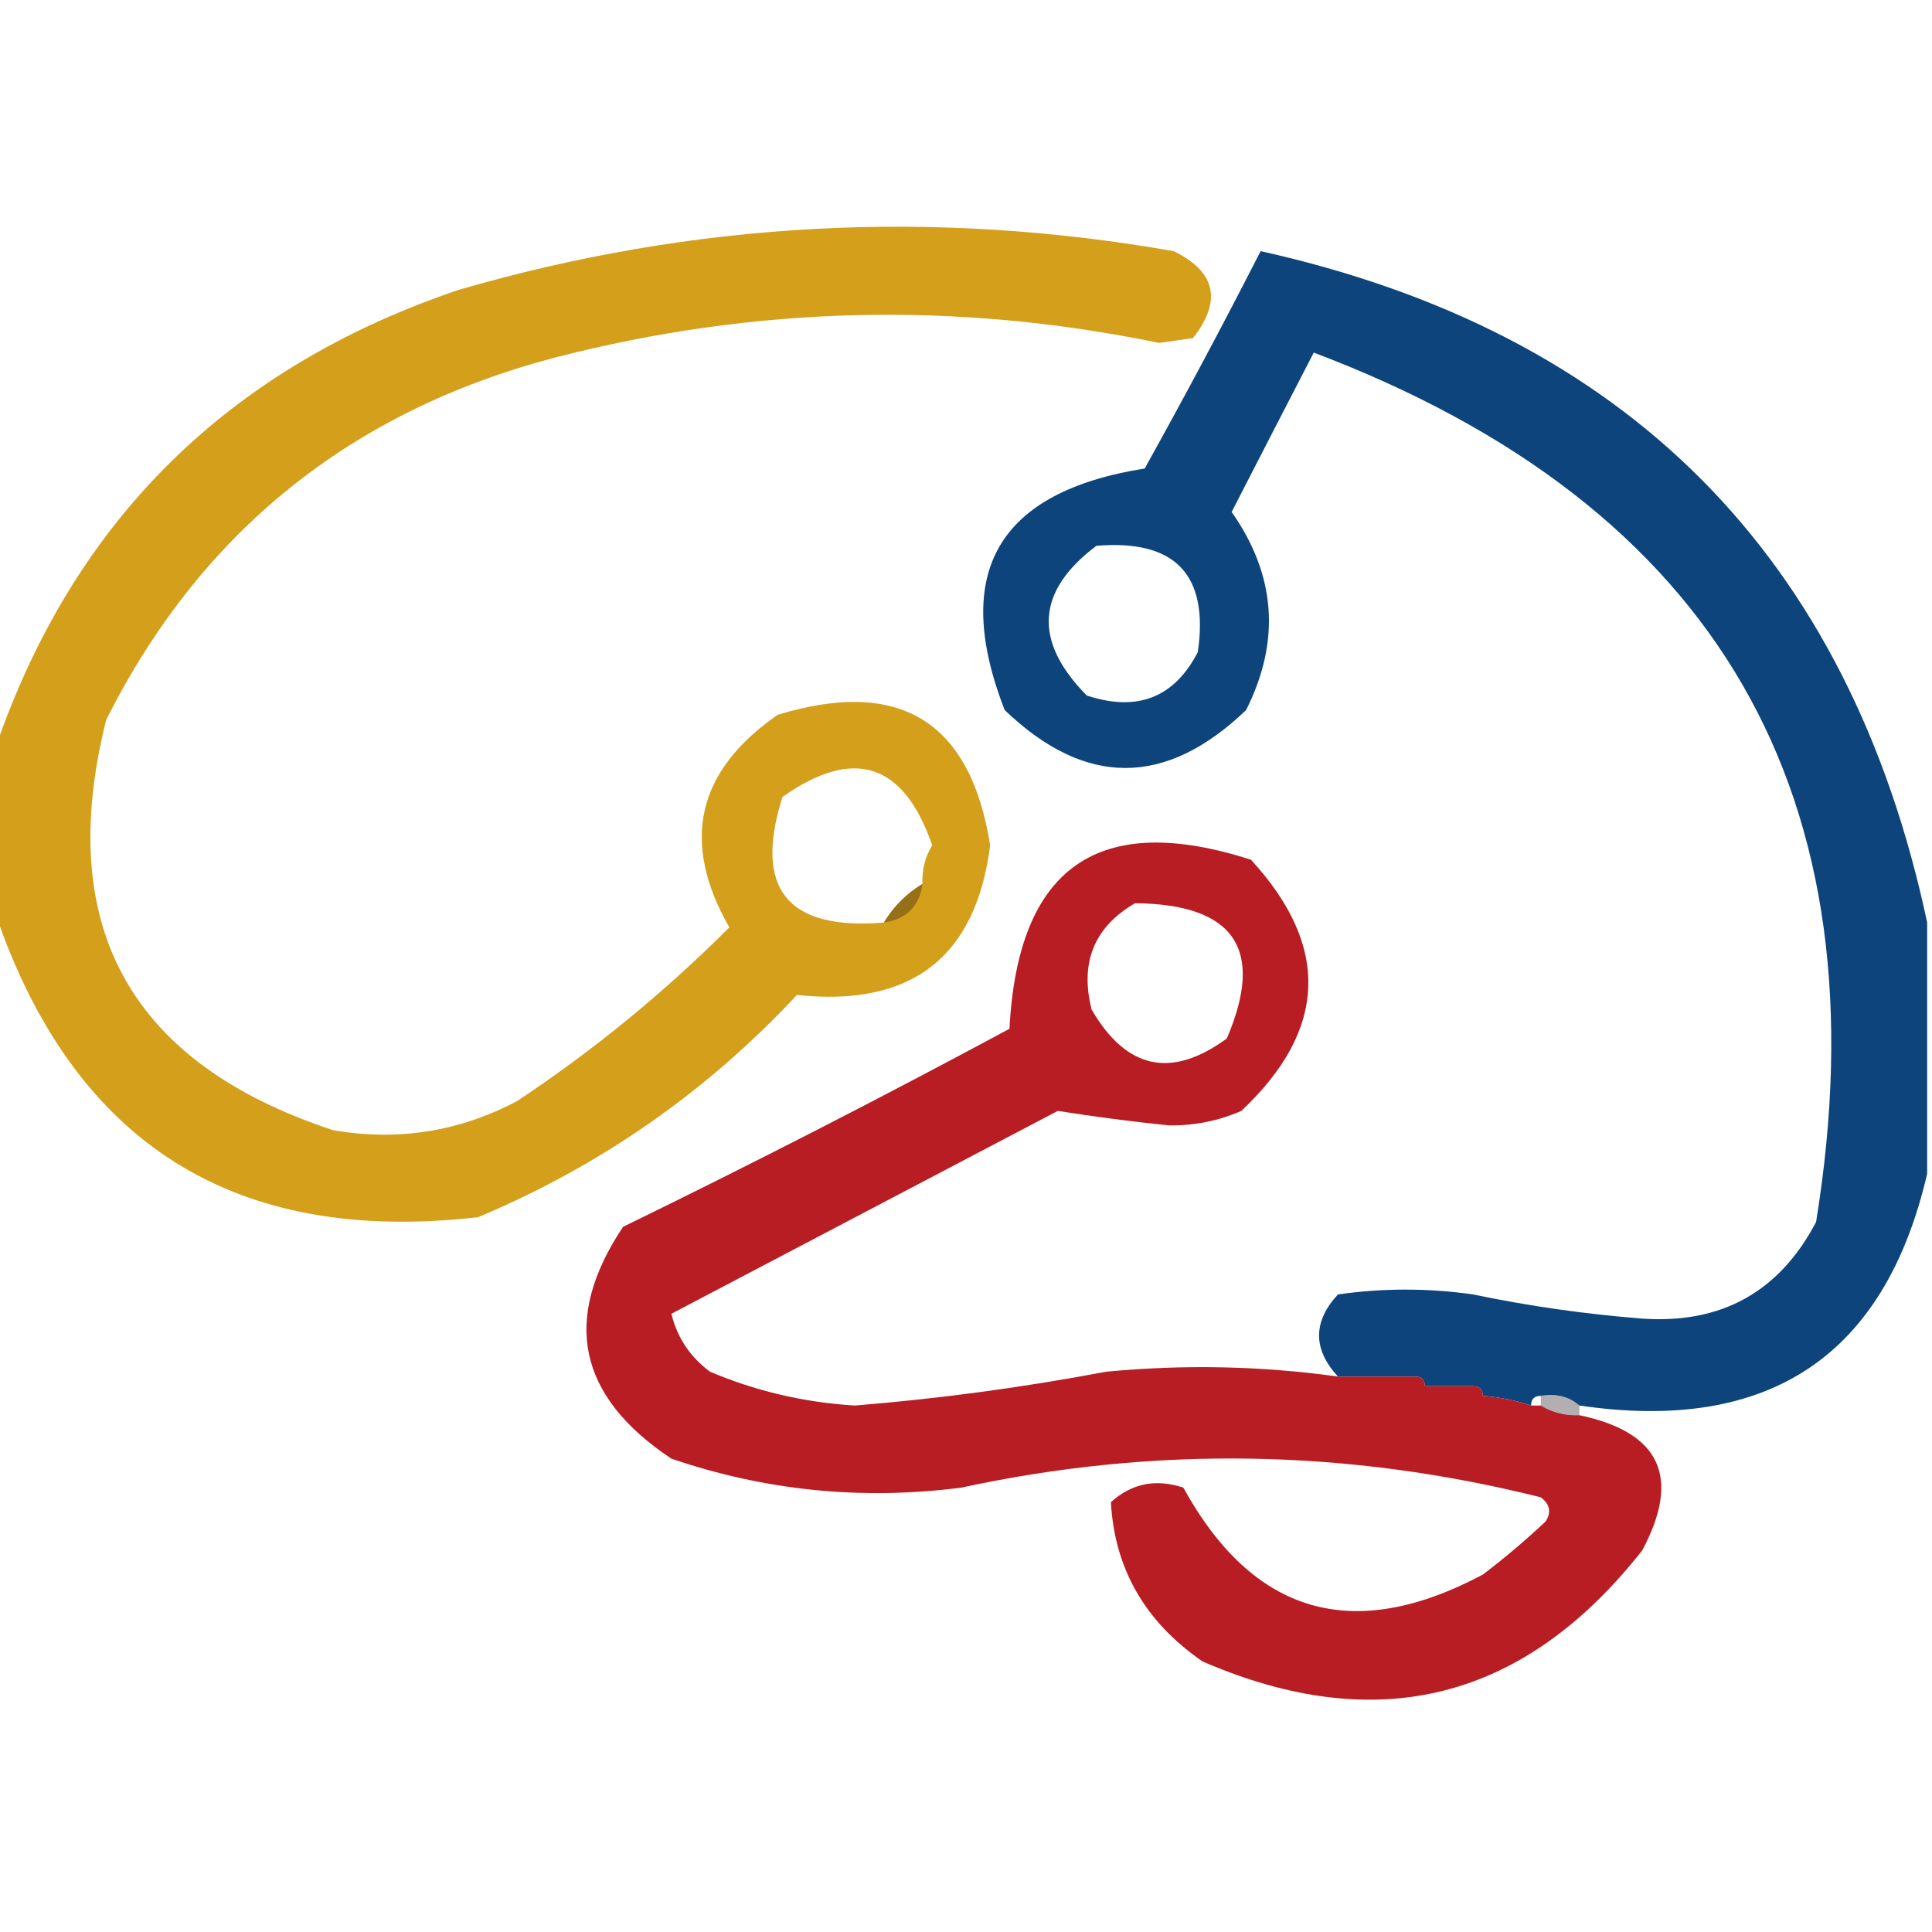 <?xml version="1.0" encoding="UTF-8"?>
<!DOCTYPE svg PUBLIC "-//W3C//DTD SVG 1.1//EN" "http://www.w3.org/Graphics/SVG/1.1/DTD/svg11.dtd">
<svg xmlns="http://www.w3.org/2000/svg" version="1.1" width="200px" height="200px" style="shape-rendering:geometricPrecision; text-rendering:geometricPrecision; image-rendering:optimizeQuality; fill-rule:evenodd; clip-rule:evenodd" xmlns:xlink="http://www.w3.org/1999/xlink">
<g><path style="opacity:0.999" fill="#d49f1b" d="M -0.5,94.5 C -0.5,88.833 -0.5,83.167 -0.5,77.5C 7.589,53.912 23.589,38.078 47.5,30C 71.822,22.939 96.489,21.606 121.5,26C 125.861,28.134 126.527,31.134 123.5,35C 122.333,35.167 121.167,35.333 120,35.5C 99.043,31.165 78.21,31.665 57.5,37C 36.272,42.576 20.772,55.076 11,74.5C 5.622,95.907 13.455,110.073 34.5,117C 41.178,118.151 47.512,117.151 53.5,114C 61.414,108.756 68.748,102.756 75.5,96C 70.44,87.157 72.107,79.824 80.5,74C 93.13,70.14 100.463,74.64 102.5,87.5C 101.031,99.094 94.364,104.26 82.5,103C 73.136,113.034 62.136,120.701 49.5,126C 24.307,128.909 7.641,118.409 -0.5,94.5 Z M 95.5,91.5 C 93.833,92.5 92.5,93.833 91.5,95.5C 81.496,96.335 77.996,92.001 81,82.5C 88.383,77.293 93.55,78.96 96.5,87.5C 95.754,88.736 95.421,90.07 95.5,91.5 Z"/></g>
<g><path style="opacity:0.999" fill="#0d447b" d="M 199.5,95.5 C 199.5,104.167 199.5,112.833 199.5,121.5C 195.119,140.387 183.119,148.387 163.5,145.5C 162.432,144.566 161.099,144.232 159.5,144.5C 158.833,144.5 158.5,144.833 158.5,145.5C 156.883,144.962 155.216,144.629 153.5,144.5C 153.5,143.833 153.167,143.5 152.5,143.5C 150.833,143.5 149.167,143.5 147.5,143.5C 147.5,142.833 147.167,142.5 146.5,142.5C 143.833,142.5 141.167,142.5 138.5,142.5C 135.899,139.663 135.899,136.83 138.5,134C 143.167,133.333 147.833,133.333 152.5,134C 158.28,135.207 164.113,136.04 170,136.5C 178.2,137.068 184.2,133.735 188,126.5C 195.171,82.339 177.838,52.339 136,36.5C 133.15,42.01 130.316,47.51 127.5,53C 132.086,59.526 132.586,66.359 129,73.5C 120.667,81.5 112.333,81.5 104,73.5C 98.462,59.249 103.296,50.915 118.5,48.5C 122.627,41.079 126.627,33.579 130.5,26C 168.425,34.425 191.425,57.592 199.5,95.5 Z M 113.5,56.5 C 121.658,55.823 125.158,59.489 124,67.5C 121.565,72.224 117.731,73.724 112.5,72C 106.939,66.353 107.272,61.186 113.5,56.5 Z"/></g>
<g><path style="opacity:0.999" fill="#b81d23" d="M 138.5,142.5 C 141.167,142.5 143.833,142.5 146.5,142.5C 147.167,142.5 147.5,142.833 147.5,143.5C 149.167,143.5 150.833,143.5 152.5,143.5C 153.167,143.5 153.5,143.833 153.5,144.5C 155.216,144.629 156.883,144.962 158.5,145.5C 158.833,145.5 159.167,145.5 159.5,145.5C 160.708,146.234 162.041,146.567 163.5,146.5C 171.882,148.265 174.049,152.931 170,160.5C 157.792,176.01 142.626,179.844 124.5,172C 118.544,167.902 115.377,162.402 115,155.5C 117.153,153.556 119.653,153.056 122.5,154C 129.746,167.15 140.08,170.15 153.5,163C 155.759,161.285 157.926,159.452 160,157.5C 160.617,156.551 160.451,155.718 159.5,155C 139.545,150.002 119.545,149.668 99.5,154C 89.239,155.322 79.239,154.322 69.5,151C 59.79,144.539 58.124,136.539 64.5,127C 77.99,120.422 91.323,113.589 104.5,106.5C 105.373,89.743 113.706,83.91 129.5,89C 137.739,97.962 137.405,106.628 128.5,115C 126.13,116.036 123.63,116.536 121,116.5C 117.077,116.094 113.244,115.594 109.5,115C 96.167,122 82.833,129 69.5,136C 70.104,138.468 71.438,140.468 73.5,142C 78.284,144.021 83.284,145.187 88.5,145.5C 97.229,144.794 105.896,143.627 114.5,142C 122.548,141.23 130.548,141.397 138.5,142.5 Z M 117.5,93.5 C 127.796,93.6 130.962,98.267 127,107.5C 121.265,111.703 116.598,110.703 113,104.5C 111.776,99.626 113.276,95.959 117.5,93.5 Z"/></g>
<g><path style="opacity:0.678" fill="#795b15" d="M 95.5,91.5 C 95.167,93.833 93.833,95.167 91.5,95.5C 92.5,93.833 93.833,92.5 95.5,91.5 Z"/></g>
<g><path style="opacity:0.347" fill="#20151f" d="M 159.5,145.5 C 159.5,145.167 159.5,144.833 159.5,144.5C 161.099,144.232 162.432,144.566 163.5,145.5C 163.5,145.833 163.5,146.167 163.5,146.5C 162.041,146.567 160.708,146.234 159.5,145.5 Z"/></g>
</svg>
